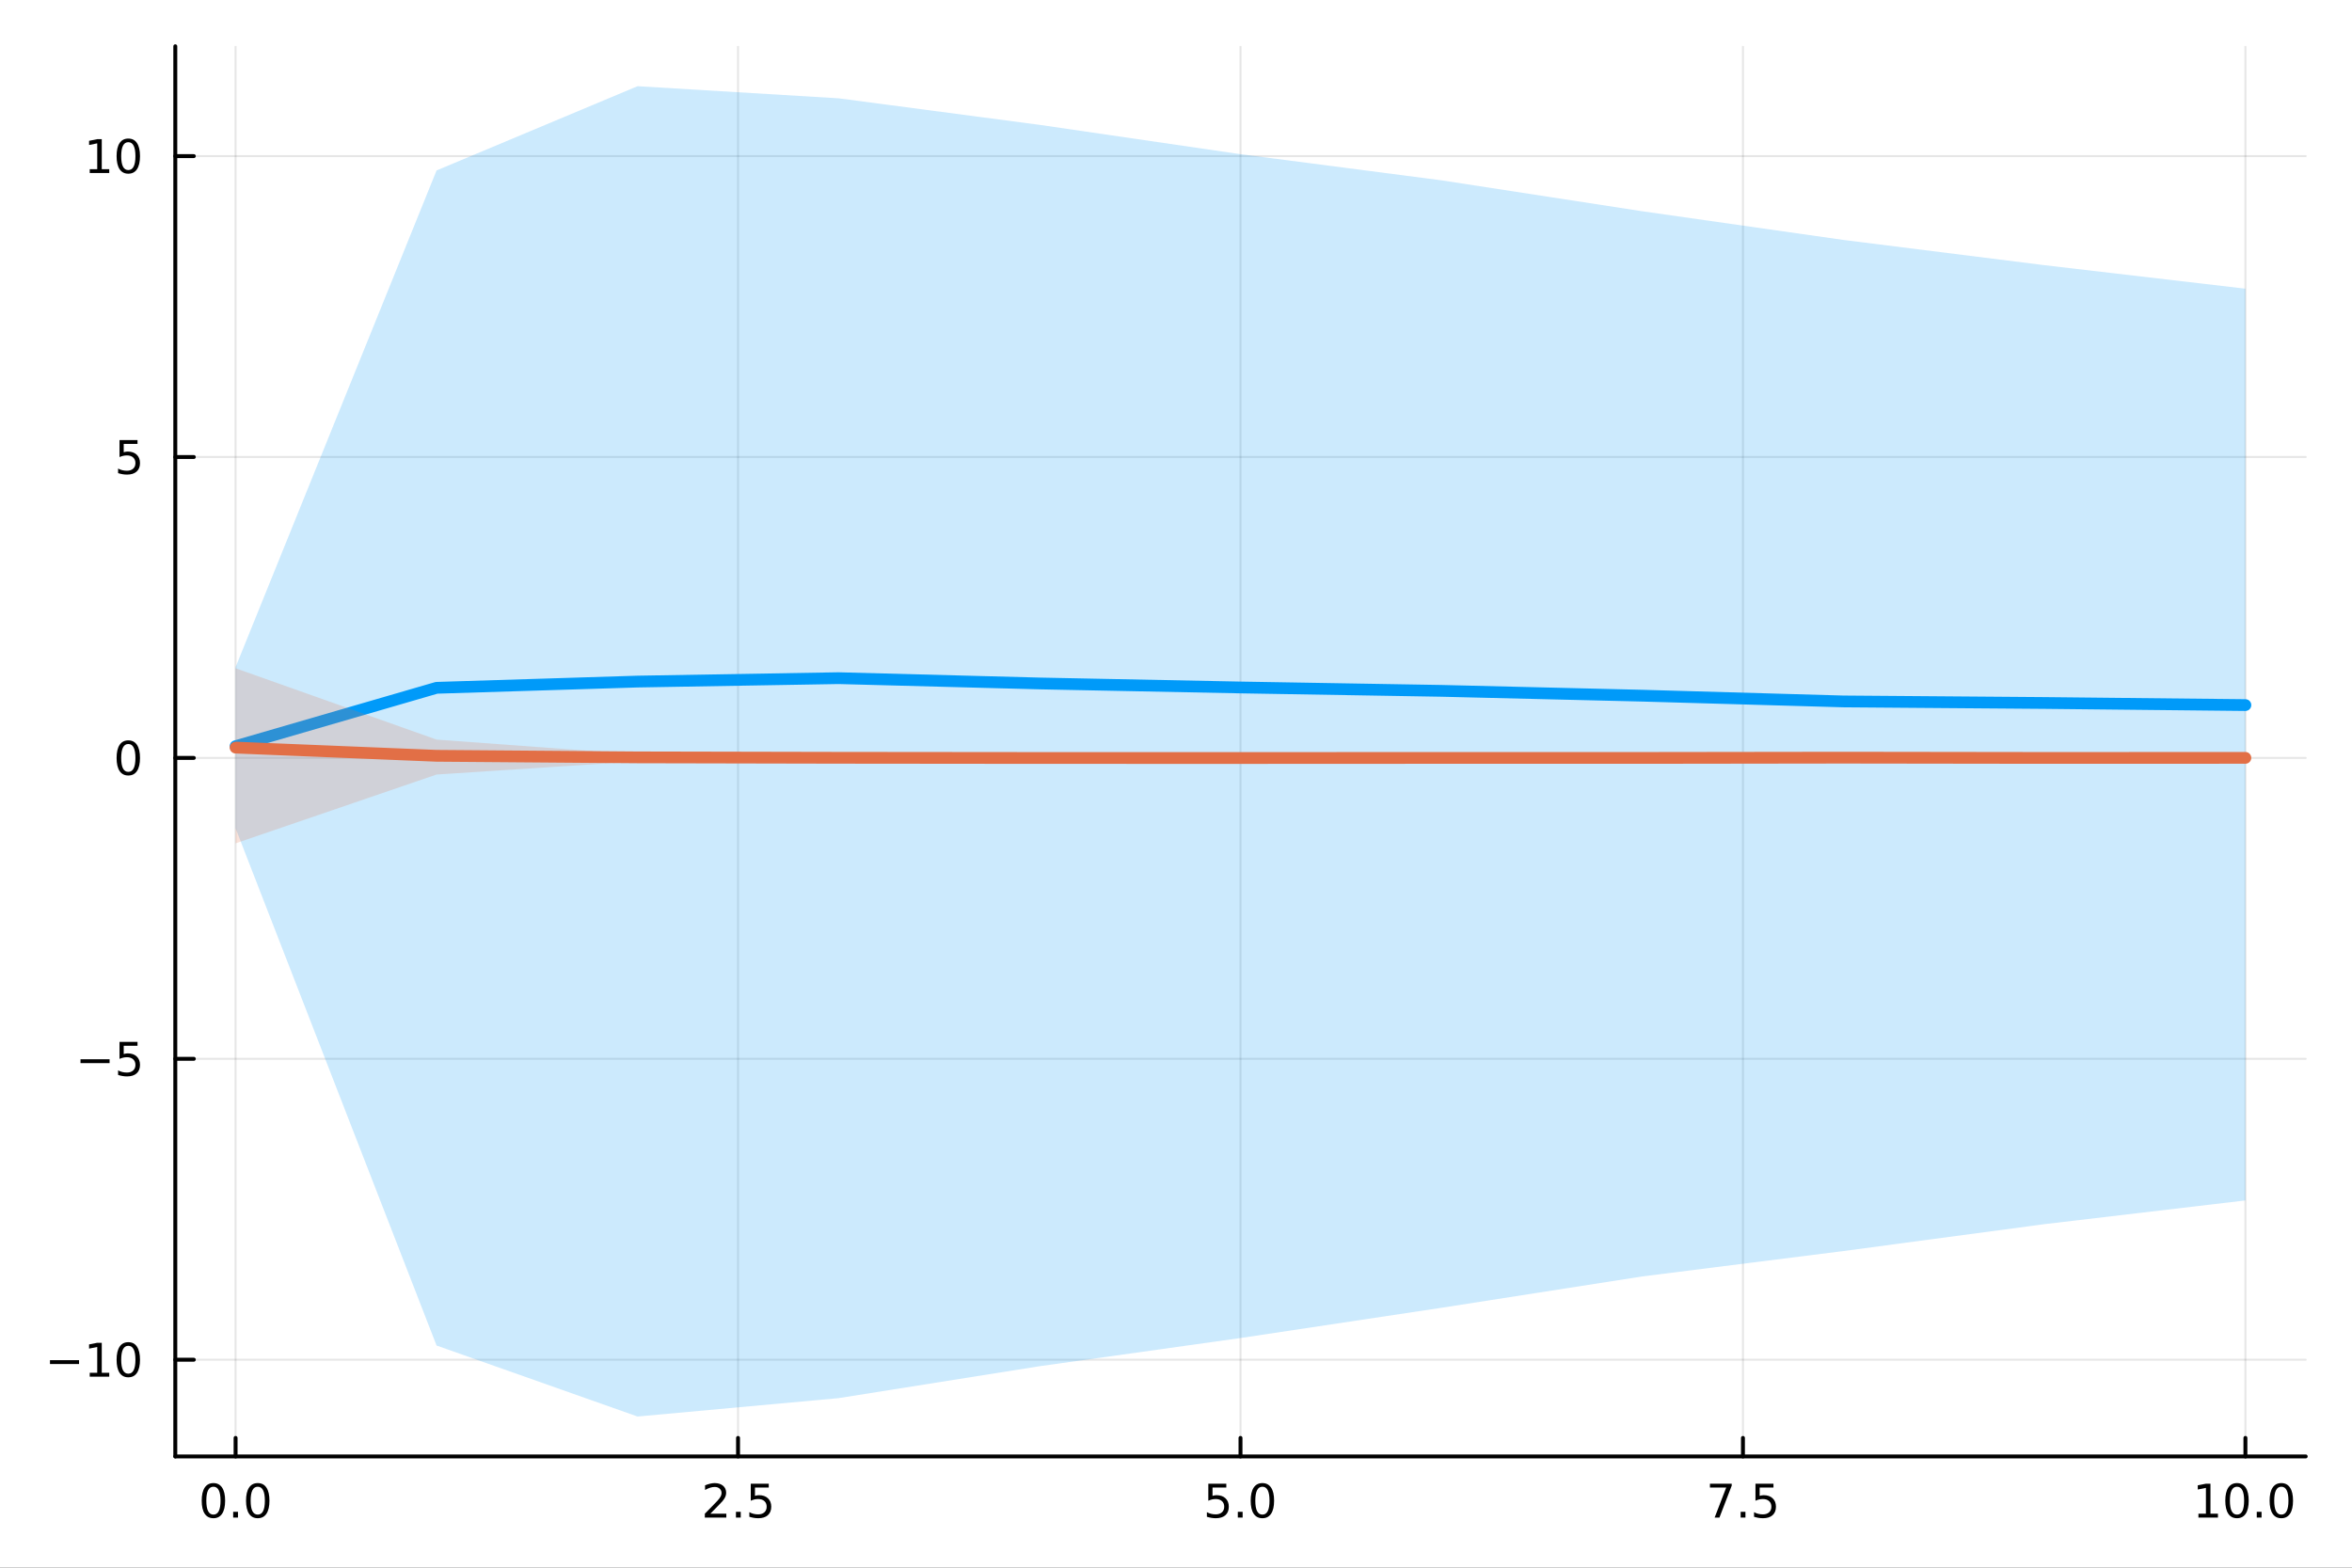 <?xml version="1.0" encoding="utf-8"?>
<svg xmlns="http://www.w3.org/2000/svg" xmlns:xlink="http://www.w3.org/1999/xlink" width="600" height="400" viewBox="0 0 2400 1600">
<rect x="0" y="0" width="2400" height="1600" fill="#333333" stroke="none"/>
<defs>
  <clipPath id="clip390">
    <rect x="0" y="0" width="2400" height="1600"/>
  </clipPath>
</defs>
<path clip-path="url(#clip390)" d="M0 1600 L2400 1600 L2400 0 L0 0  Z" fill="#ffffff" fill-rule="evenodd" fill-opacity="1"/>
<defs>
  <clipPath id="clip391">
    <rect x="480" y="0" width="1681" height="1600"/>
  </clipPath>
</defs>
<path clip-path="url(#clip390)" d="M178.867 1486.45 L2352.76 1486.45 L2352.76 47.244 L178.867 47.244  Z" fill="#ffffff" fill-rule="evenodd" fill-opacity="1"/>
<defs>
  <clipPath id="clip392">
    <rect x="178" y="47" width="2175" height="1440"/>
  </clipPath>
</defs>
<polyline clip-path="url(#clip392)" style="stroke:#000000; stroke-linecap:round; stroke-linejoin:round; stroke-width:2; stroke-opacity:0.1; fill:none" points="240.392,1486.45 240.392,47.244 "/>
<polyline clip-path="url(#clip392)" style="stroke:#000000; stroke-linecap:round; stroke-linejoin:round; stroke-width:2; stroke-opacity:0.1; fill:none" points="753.102,1486.45 753.102,47.244 "/>
<polyline clip-path="url(#clip392)" style="stroke:#000000; stroke-linecap:round; stroke-linejoin:round; stroke-width:2; stroke-opacity:0.1; fill:none" points="1265.81,1486.45 1265.81,47.244 "/>
<polyline clip-path="url(#clip392)" style="stroke:#000000; stroke-linecap:round; stroke-linejoin:round; stroke-width:2; stroke-opacity:0.1; fill:none" points="1778.52,1486.45 1778.52,47.244 "/>
<polyline clip-path="url(#clip392)" style="stroke:#000000; stroke-linecap:round; stroke-linejoin:round; stroke-width:2; stroke-opacity:0.1; fill:none" points="2291.23,1486.45 2291.23,47.244 "/>
<polyline clip-path="url(#clip390)" style="stroke:#000000; stroke-linecap:round; stroke-linejoin:round; stroke-width:4; stroke-opacity:1; fill:none" points="178.867,1486.45 2352.76,1486.45 "/>
<polyline clip-path="url(#clip390)" style="stroke:#000000; stroke-linecap:round; stroke-linejoin:round; stroke-width:4; stroke-opacity:1; fill:none" points="240.392,1486.45 240.392,1467.55 "/>
<polyline clip-path="url(#clip390)" style="stroke:#000000; stroke-linecap:round; stroke-linejoin:round; stroke-width:4; stroke-opacity:1; fill:none" points="753.102,1486.45 753.102,1467.55 "/>
<polyline clip-path="url(#clip390)" style="stroke:#000000; stroke-linecap:round; stroke-linejoin:round; stroke-width:4; stroke-opacity:1; fill:none" points="1265.81,1486.45 1265.81,1467.55 "/>
<polyline clip-path="url(#clip390)" style="stroke:#000000; stroke-linecap:round; stroke-linejoin:round; stroke-width:4; stroke-opacity:1; fill:none" points="1778.52,1486.45 1778.52,1467.55 "/>
<polyline clip-path="url(#clip390)" style="stroke:#000000; stroke-linecap:round; stroke-linejoin:round; stroke-width:4; stroke-opacity:1; fill:none" points="2291.23,1486.45 2291.23,1467.55 "/>
<path clip-path="url(#clip390)" d="M217.776 1517.37 Q214.165 1517.37 212.336 1520.93 Q210.531 1524.47 210.531 1531.6 Q210.531 1538.71 212.336 1542.27 Q214.165 1545.82 217.776 1545.82 Q221.41 1545.82 223.216 1542.27 Q225.045 1538.71 225.045 1531.6 Q225.045 1524.47 223.216 1520.93 Q221.41 1517.37 217.776 1517.37 M217.776 1513.66 Q223.586 1513.66 226.642 1518.27 Q229.721 1522.85 229.721 1531.6 Q229.721 1540.33 226.642 1544.94 Q223.586 1549.52 217.776 1549.52 Q211.966 1549.52 208.887 1544.94 Q205.832 1540.33 205.832 1531.6 Q205.832 1522.85 208.887 1518.27 Q211.966 1513.66 217.776 1513.66 Z" fill="#000000" fill-rule="nonzero" fill-opacity="1" /><path clip-path="url(#clip390)" d="M237.938 1542.97 L242.822 1542.97 L242.822 1548.85 L237.938 1548.85 L237.938 1542.97 Z" fill="#000000" fill-rule="nonzero" fill-opacity="1" /><path clip-path="url(#clip390)" d="M263.007 1517.37 Q259.396 1517.37 257.568 1520.93 Q255.762 1524.47 255.762 1531.6 Q255.762 1538.71 257.568 1542.27 Q259.396 1545.82 263.007 1545.82 Q266.642 1545.82 268.447 1542.27 Q270.276 1538.71 270.276 1531.6 Q270.276 1524.47 268.447 1520.93 Q266.642 1517.37 263.007 1517.37 M263.007 1513.66 Q268.818 1513.66 271.873 1518.27 Q274.952 1522.85 274.952 1531.6 Q274.952 1540.33 271.873 1544.94 Q268.818 1549.52 263.007 1549.52 Q257.197 1549.52 254.119 1544.94 Q251.063 1540.33 251.063 1531.6 Q251.063 1522.85 254.119 1518.27 Q257.197 1513.66 263.007 1513.66 Z" fill="#000000" fill-rule="nonzero" fill-opacity="1" /><path clip-path="url(#clip390)" d="M724.838 1544.91 L741.157 1544.91 L741.157 1548.85 L719.213 1548.85 L719.213 1544.91 Q721.875 1542.16 726.458 1537.53 Q731.065 1532.88 732.245 1531.53 Q734.491 1529.01 735.37 1527.27 Q736.273 1525.51 736.273 1523.82 Q736.273 1521.07 734.328 1519.33 Q732.407 1517.6 729.305 1517.6 Q727.106 1517.6 724.653 1518.36 Q722.222 1519.13 719.444 1520.68 L719.444 1515.95 Q722.268 1514.82 724.722 1514.24 Q727.176 1513.66 729.213 1513.66 Q734.583 1513.66 737.778 1516.35 Q740.972 1519.03 740.972 1523.52 Q740.972 1525.65 740.162 1527.57 Q739.375 1529.47 737.268 1532.07 Q736.69 1532.74 733.588 1535.95 Q730.486 1539.15 724.838 1544.91 Z" fill="#000000" fill-rule="nonzero" fill-opacity="1" /><path clip-path="url(#clip390)" d="M750.972 1542.97 L755.856 1542.97 L755.856 1548.85 L750.972 1548.85 L750.972 1542.97 Z" fill="#000000" fill-rule="nonzero" fill-opacity="1" /><path clip-path="url(#clip390)" d="M766.088 1514.29 L784.444 1514.29 L784.444 1518.22 L770.37 1518.22 L770.37 1526.7 Q771.388 1526.35 772.407 1526.19 Q773.426 1526 774.444 1526 Q780.231 1526 783.611 1529.17 Q786.99 1532.34 786.99 1537.76 Q786.99 1543.34 783.518 1546.44 Q780.046 1549.52 773.726 1549.52 Q771.551 1549.52 769.282 1549.15 Q767.037 1548.78 764.629 1548.04 L764.629 1543.34 Q766.713 1544.47 768.935 1545.03 Q771.157 1545.58 773.634 1545.58 Q777.638 1545.58 779.976 1543.48 Q782.314 1541.37 782.314 1537.76 Q782.314 1534.15 779.976 1532.04 Q777.638 1529.94 773.634 1529.94 Q771.759 1529.94 769.884 1530.35 Q768.032 1530.77 766.088 1531.65 L766.088 1514.29 Z" fill="#000000" fill-rule="nonzero" fill-opacity="1" /><path clip-path="url(#clip390)" d="M1232.98 1514.29 L1251.33 1514.29 L1251.33 1518.22 L1237.26 1518.22 L1237.26 1526.7 Q1238.28 1526.35 1239.3 1526.19 Q1240.31 1526 1241.33 1526 Q1247.12 1526 1250.5 1529.17 Q1253.88 1532.34 1253.88 1537.76 Q1253.88 1543.34 1250.41 1546.44 Q1246.93 1549.52 1240.61 1549.52 Q1238.44 1549.52 1236.17 1549.15 Q1233.92 1548.78 1231.52 1548.04 L1231.52 1543.34 Q1233.6 1544.47 1235.82 1545.03 Q1238.05 1545.58 1240.52 1545.58 Q1244.53 1545.58 1246.86 1543.48 Q1249.2 1541.37 1249.2 1537.76 Q1249.2 1534.15 1246.86 1532.04 Q1244.53 1529.94 1240.52 1529.94 Q1238.65 1529.94 1236.77 1530.35 Q1234.92 1530.77 1232.98 1531.65 L1232.98 1514.29 Z" fill="#000000" fill-rule="nonzero" fill-opacity="1" /><path clip-path="url(#clip390)" d="M1263.09 1542.97 L1267.98 1542.97 L1267.98 1548.85 L1263.09 1548.85 L1263.09 1542.97 Z" fill="#000000" fill-rule="nonzero" fill-opacity="1" /><path clip-path="url(#clip390)" d="M1288.16 1517.37 Q1284.55 1517.37 1282.72 1520.93 Q1280.92 1524.47 1280.92 1531.6 Q1280.92 1538.71 1282.72 1542.27 Q1284.55 1545.82 1288.16 1545.82 Q1291.79 1545.82 1293.6 1542.27 Q1295.43 1538.71 1295.43 1531.6 Q1295.43 1524.47 1293.6 1520.93 Q1291.79 1517.37 1288.16 1517.37 M1288.16 1513.66 Q1293.97 1513.66 1297.03 1518.27 Q1300.11 1522.85 1300.11 1531.6 Q1300.11 1540.33 1297.03 1544.94 Q1293.97 1549.52 1288.16 1549.52 Q1282.35 1549.52 1279.27 1544.94 Q1276.22 1540.33 1276.22 1531.6 Q1276.22 1522.85 1279.27 1518.27 Q1282.35 1513.66 1288.16 1513.66 Z" fill="#000000" fill-rule="nonzero" fill-opacity="1" /><path clip-path="url(#clip390)" d="M1744.84 1514.29 L1767.06 1514.29 L1767.06 1516.28 L1754.52 1548.85 L1749.63 1548.85 L1761.44 1518.22 L1744.84 1518.22 L1744.84 1514.29 Z" fill="#000000" fill-rule="nonzero" fill-opacity="1" /><path clip-path="url(#clip390)" d="M1776.18 1542.97 L1781.07 1542.97 L1781.07 1548.85 L1776.18 1548.85 L1776.18 1542.97 Z" fill="#000000" fill-rule="nonzero" fill-opacity="1" /><path clip-path="url(#clip390)" d="M1791.3 1514.29 L1809.66 1514.29 L1809.66 1518.22 L1795.58 1518.22 L1795.58 1526.7 Q1796.6 1526.35 1797.62 1526.19 Q1798.64 1526 1799.66 1526 Q1805.44 1526 1808.82 1529.17 Q1812.2 1532.34 1812.2 1537.76 Q1812.2 1543.34 1808.73 1546.44 Q1805.26 1549.52 1798.94 1549.52 Q1796.76 1549.52 1794.49 1549.15 Q1792.25 1548.78 1789.84 1548.04 L1789.84 1543.34 Q1791.92 1544.47 1794.15 1545.03 Q1796.37 1545.58 1798.84 1545.58 Q1802.85 1545.58 1805.19 1543.48 Q1807.53 1541.37 1807.53 1537.76 Q1807.53 1534.15 1805.19 1532.04 Q1802.85 1529.94 1798.84 1529.94 Q1796.97 1529.94 1795.09 1530.35 Q1793.24 1530.77 1791.3 1531.65 L1791.3 1514.29 Z" fill="#000000" fill-rule="nonzero" fill-opacity="1" /><path clip-path="url(#clip390)" d="M2243.3 1544.91 L2250.94 1544.91 L2250.94 1518.55 L2242.63 1520.21 L2242.63 1515.95 L2250.9 1514.29 L2255.57 1514.29 L2255.57 1544.91 L2263.21 1544.91 L2263.21 1548.85 L2243.3 1548.85 L2243.3 1544.91 Z" fill="#000000" fill-rule="nonzero" fill-opacity="1" /><path clip-path="url(#clip390)" d="M2282.65 1517.37 Q2279.04 1517.37 2277.21 1520.93 Q2275.41 1524.47 2275.41 1531.6 Q2275.41 1538.71 2277.21 1542.27 Q2279.04 1545.82 2282.65 1545.82 Q2286.29 1545.82 2288.09 1542.27 Q2289.92 1538.71 2289.92 1531.6 Q2289.92 1524.47 2288.09 1520.93 Q2286.29 1517.37 2282.65 1517.37 M2282.65 1513.66 Q2288.46 1513.66 2291.52 1518.27 Q2294.6 1522.85 2294.6 1531.6 Q2294.6 1540.33 2291.52 1544.94 Q2288.46 1549.52 2282.65 1549.52 Q2276.84 1549.52 2273.77 1544.94 Q2270.71 1540.33 2270.71 1531.6 Q2270.71 1522.85 2273.77 1518.27 Q2276.84 1513.66 2282.65 1513.66 Z" fill="#000000" fill-rule="nonzero" fill-opacity="1" /><path clip-path="url(#clip390)" d="M2302.82 1542.97 L2307.7 1542.97 L2307.7 1548.85 L2302.82 1548.85 L2302.82 1542.97 Z" fill="#000000" fill-rule="nonzero" fill-opacity="1" /><path clip-path="url(#clip390)" d="M2327.89 1517.37 Q2324.27 1517.37 2322.45 1520.93 Q2320.64 1524.47 2320.64 1531.6 Q2320.64 1538.71 2322.45 1542.27 Q2324.27 1545.82 2327.89 1545.82 Q2331.52 1545.82 2333.33 1542.27 Q2335.15 1538.71 2335.15 1531.6 Q2335.15 1524.47 2333.33 1520.93 Q2331.52 1517.37 2327.89 1517.37 M2327.89 1513.66 Q2333.7 1513.66 2336.75 1518.27 Q2339.83 1522.85 2339.83 1531.6 Q2339.83 1540.33 2336.75 1544.94 Q2333.7 1549.52 2327.89 1549.52 Q2322.08 1549.52 2319 1544.94 Q2315.94 1540.33 2315.94 1531.6 Q2315.94 1522.85 2319 1518.27 Q2322.08 1513.66 2327.89 1513.66 Z" fill="#000000" fill-rule="nonzero" fill-opacity="1" /><polyline clip-path="url(#clip392)" style="stroke:#000000; stroke-linecap:round; stroke-linejoin:round; stroke-width:2; stroke-opacity:0.1; fill:none" points="178.867,1387.75 2352.76,1387.75 "/>
<polyline clip-path="url(#clip392)" style="stroke:#000000; stroke-linecap:round; stroke-linejoin:round; stroke-width:2; stroke-opacity:0.1; fill:none" points="178.867,1080.64 2352.76,1080.64 "/>
<polyline clip-path="url(#clip392)" style="stroke:#000000; stroke-linecap:round; stroke-linejoin:round; stroke-width:2; stroke-opacity:0.1; fill:none" points="178.867,773.538 2352.76,773.538 "/>
<polyline clip-path="url(#clip392)" style="stroke:#000000; stroke-linecap:round; stroke-linejoin:round; stroke-width:2; stroke-opacity:0.1; fill:none" points="178.867,466.432 2352.76,466.432 "/>
<polyline clip-path="url(#clip392)" style="stroke:#000000; stroke-linecap:round; stroke-linejoin:round; stroke-width:2; stroke-opacity:0.1; fill:none" points="178.867,159.325 2352.76,159.325 "/>
<polyline clip-path="url(#clip390)" style="stroke:#000000; stroke-linecap:round; stroke-linejoin:round; stroke-width:4; stroke-opacity:1; fill:none" points="178.867,1486.45 178.867,47.244 "/>
<polyline clip-path="url(#clip390)" style="stroke:#000000; stroke-linecap:round; stroke-linejoin:round; stroke-width:4; stroke-opacity:1; fill:none" points="178.867,1387.75 197.764,1387.75 "/>
<polyline clip-path="url(#clip390)" style="stroke:#000000; stroke-linecap:round; stroke-linejoin:round; stroke-width:4; stroke-opacity:1; fill:none" points="178.867,1080.64 197.764,1080.64 "/>
<polyline clip-path="url(#clip390)" style="stroke:#000000; stroke-linecap:round; stroke-linejoin:round; stroke-width:4; stroke-opacity:1; fill:none" points="178.867,773.538 197.764,773.538 "/>
<polyline clip-path="url(#clip390)" style="stroke:#000000; stroke-linecap:round; stroke-linejoin:round; stroke-width:4; stroke-opacity:1; fill:none" points="178.867,466.432 197.764,466.432 "/>
<polyline clip-path="url(#clip390)" style="stroke:#000000; stroke-linecap:round; stroke-linejoin:round; stroke-width:4; stroke-opacity:1; fill:none" points="178.867,159.325 197.764,159.325 "/>
<path clip-path="url(#clip390)" d="M50.992 1388.2 L80.668 1388.2 L80.668 1392.14 L50.992 1392.14 L50.992 1388.2 Z" fill="#000000" fill-rule="nonzero" fill-opacity="1" /><path clip-path="url(#clip390)" d="M91.571 1401.1 L99.21 1401.1 L99.21 1374.73 L90.899 1376.4 L90.899 1372.14 L99.163 1370.47 L103.839 1370.47 L103.839 1401.1 L111.478 1401.1 L111.478 1405.03 L91.571 1405.03 L91.571 1401.1 Z" fill="#000000" fill-rule="nonzero" fill-opacity="1" /><path clip-path="url(#clip390)" d="M130.922 1373.55 Q127.311 1373.55 125.482 1377.11 Q123.677 1380.66 123.677 1387.79 Q123.677 1394.89 125.482 1398.46 Q127.311 1402 130.922 1402 Q134.556 1402 136.362 1398.46 Q138.191 1394.89 138.191 1387.79 Q138.191 1380.66 136.362 1377.11 Q134.556 1373.55 130.922 1373.55 M130.922 1369.85 Q136.732 1369.85 139.788 1374.45 Q142.867 1379.04 142.867 1387.79 Q142.867 1396.51 139.788 1401.12 Q136.732 1405.7 130.922 1405.7 Q125.112 1405.7 122.033 1401.12 Q118.978 1396.51 118.978 1387.79 Q118.978 1379.04 122.033 1374.45 Q125.112 1369.85 130.922 1369.85 Z" fill="#000000" fill-rule="nonzero" fill-opacity="1" /><path clip-path="url(#clip390)" d="M82.149 1081.1 L111.825 1081.1 L111.825 1085.03 L82.149 1085.03 L82.149 1081.1 Z" fill="#000000" fill-rule="nonzero" fill-opacity="1" /><path clip-path="url(#clip390)" d="M121.964 1063.36 L140.32 1063.36 L140.32 1067.3 L126.246 1067.3 L126.246 1075.77 Q127.265 1075.42 128.283 1075.26 Q129.302 1075.08 130.32 1075.08 Q136.107 1075.08 139.487 1078.25 Q142.867 1081.42 142.867 1086.84 Q142.867 1092.42 139.394 1095.52 Q135.922 1098.6 129.603 1098.6 Q127.427 1098.6 125.158 1098.23 Q122.913 1097.86 120.506 1097.11 L120.506 1092.42 Q122.589 1093.55 124.811 1094.11 Q127.033 1094.66 129.51 1094.66 Q133.515 1094.66 135.853 1092.55 Q138.191 1090.45 138.191 1086.84 Q138.191 1083.23 135.853 1081.12 Q133.515 1079.01 129.51 1079.01 Q127.635 1079.01 125.76 1079.43 Q123.908 1079.85 121.964 1080.73 L121.964 1063.36 Z" fill="#000000" fill-rule="nonzero" fill-opacity="1" /><path clip-path="url(#clip390)" d="M130.922 759.337 Q127.311 759.337 125.482 762.902 Q123.677 766.443 123.677 773.573 Q123.677 780.679 125.482 784.244 Q127.311 787.786 130.922 787.786 Q134.556 787.786 136.362 784.244 Q138.191 780.679 138.191 773.573 Q138.191 766.443 136.362 762.902 Q134.556 759.337 130.922 759.337 M130.922 755.633 Q136.732 755.633 139.788 760.24 Q142.867 764.823 142.867 773.573 Q142.867 782.3 139.788 786.906 Q136.732 791.489 130.922 791.489 Q125.112 791.489 122.033 786.906 Q118.978 782.3 118.978 773.573 Q118.978 764.823 122.033 760.24 Q125.112 755.633 130.922 755.633 Z" fill="#000000" fill-rule="nonzero" fill-opacity="1" /><path clip-path="url(#clip390)" d="M121.964 449.152 L140.32 449.152 L140.32 453.087 L126.246 453.087 L126.246 461.559 Q127.265 461.212 128.283 461.05 Q129.302 460.864 130.32 460.864 Q136.107 460.864 139.487 464.036 Q142.867 467.207 142.867 472.624 Q142.867 478.202 139.394 481.304 Q135.922 484.383 129.603 484.383 Q127.427 484.383 125.158 484.012 Q122.913 483.642 120.506 482.901 L120.506 478.202 Q122.589 479.337 124.811 479.892 Q127.033 480.448 129.51 480.448 Q133.515 480.448 135.853 478.341 Q138.191 476.235 138.191 472.624 Q138.191 469.013 135.853 466.906 Q133.515 464.8 129.51 464.8 Q127.635 464.8 125.76 465.216 Q123.908 465.633 121.964 466.513 L121.964 449.152 Z" fill="#000000" fill-rule="nonzero" fill-opacity="1" /><path clip-path="url(#clip390)" d="M91.571 172.67 L99.21 172.67 L99.21 146.304 L90.899 147.971 L90.899 143.712 L99.163 142.045 L103.839 142.045 L103.839 172.67 L111.478 172.67 L111.478 176.605 L91.571 176.605 L91.571 172.67 Z" fill="#000000" fill-rule="nonzero" fill-opacity="1" /><path clip-path="url(#clip390)" d="M130.922 145.124 Q127.311 145.124 125.482 148.688 Q123.677 152.23 123.677 159.36 Q123.677 166.466 125.482 170.031 Q127.311 173.573 130.922 173.573 Q134.556 173.573 136.362 170.031 Q138.191 166.466 138.191 159.36 Q138.191 152.23 136.362 148.688 Q134.556 145.124 130.922 145.124 M130.922 141.42 Q136.732 141.42 139.788 146.026 Q142.867 150.61 142.867 159.36 Q142.867 168.087 139.788 172.693 Q136.732 177.276 130.922 177.276 Q125.112 177.276 122.033 172.693 Q118.978 168.087 118.978 159.36 Q118.978 150.61 122.033 146.026 Q125.112 141.42 130.922 141.42 Z" fill="#000000" fill-rule="nonzero" fill-opacity="1" /><path clip-path="url(#clip392)" d="M240.392 845.371 L445.476 1373.26 L650.56 1445.72 L855.643 1426.96 L1060.73 1394.38 L1265.81 1365.61 L1470.9 1334.74 L1675.98 1302.72 L1881.06 1276.83 L2086.15 1249.39 L2291.23 1225.17 L2291.23 294.63 L2086.15 270.645 L1881.06 244.89 L1675.98 215.645 L1470.9 184.048 L1265.81 157.367 L1060.73 127.405 L855.643 100.336 L650.56 87.976 L445.476 173.949 L240.392 680.895  Z" fill="#009af9" fill-rule="evenodd" fill-opacity="0.2"/>
<polyline clip-path="url(#clip392)" style="stroke:#009af9; stroke-linecap:round; stroke-linejoin:round; stroke-width:12; stroke-opacity:1; fill:none" points="240.392,761.586 445.476,701.992 650.56,695.623 855.643,692.142 1060.73,697.546 1265.81,701.636 1470.9,705.086 1675.98,710.019 1881.06,715.886 2086.15,717.473 2291.23,719.614 "/>
<path clip-path="url(#clip392)" d="M240.392 860.704 L445.476 790.5 L650.56 777.068 L855.643 774.352 L1060.73 774.429 L1265.81 774.659 L1470.9 774.269 L1675.98 774.723 L1881.06 774.411 L2086.15 774.535 L2291.23 774.569 L2291.23 772.699 L2086.15 772.448 L1881.06 772.351 L1675.98 772.69 L1470.9 772.567 L1265.81 772.633 L1060.73 772.542 L855.643 772.525 L650.56 769.897 L445.476 754.836 L240.392 682.046  Z" fill="#e26f46" fill-rule="evenodd" fill-opacity="0.2"/>
<polyline clip-path="url(#clip392)" style="stroke:#e26f46; stroke-linecap:round; stroke-linejoin:round; stroke-width:12; stroke-opacity:1; fill:none" points="240.392,763 445.476,771.383 650.56,772.979 855.643,773.406 1060.73,773.606 1265.81,773.63 1470.9,773.536 1675.98,773.542 1881.06,773.273 2086.15,773.549 2291.23,773.48 "/>
</svg>
